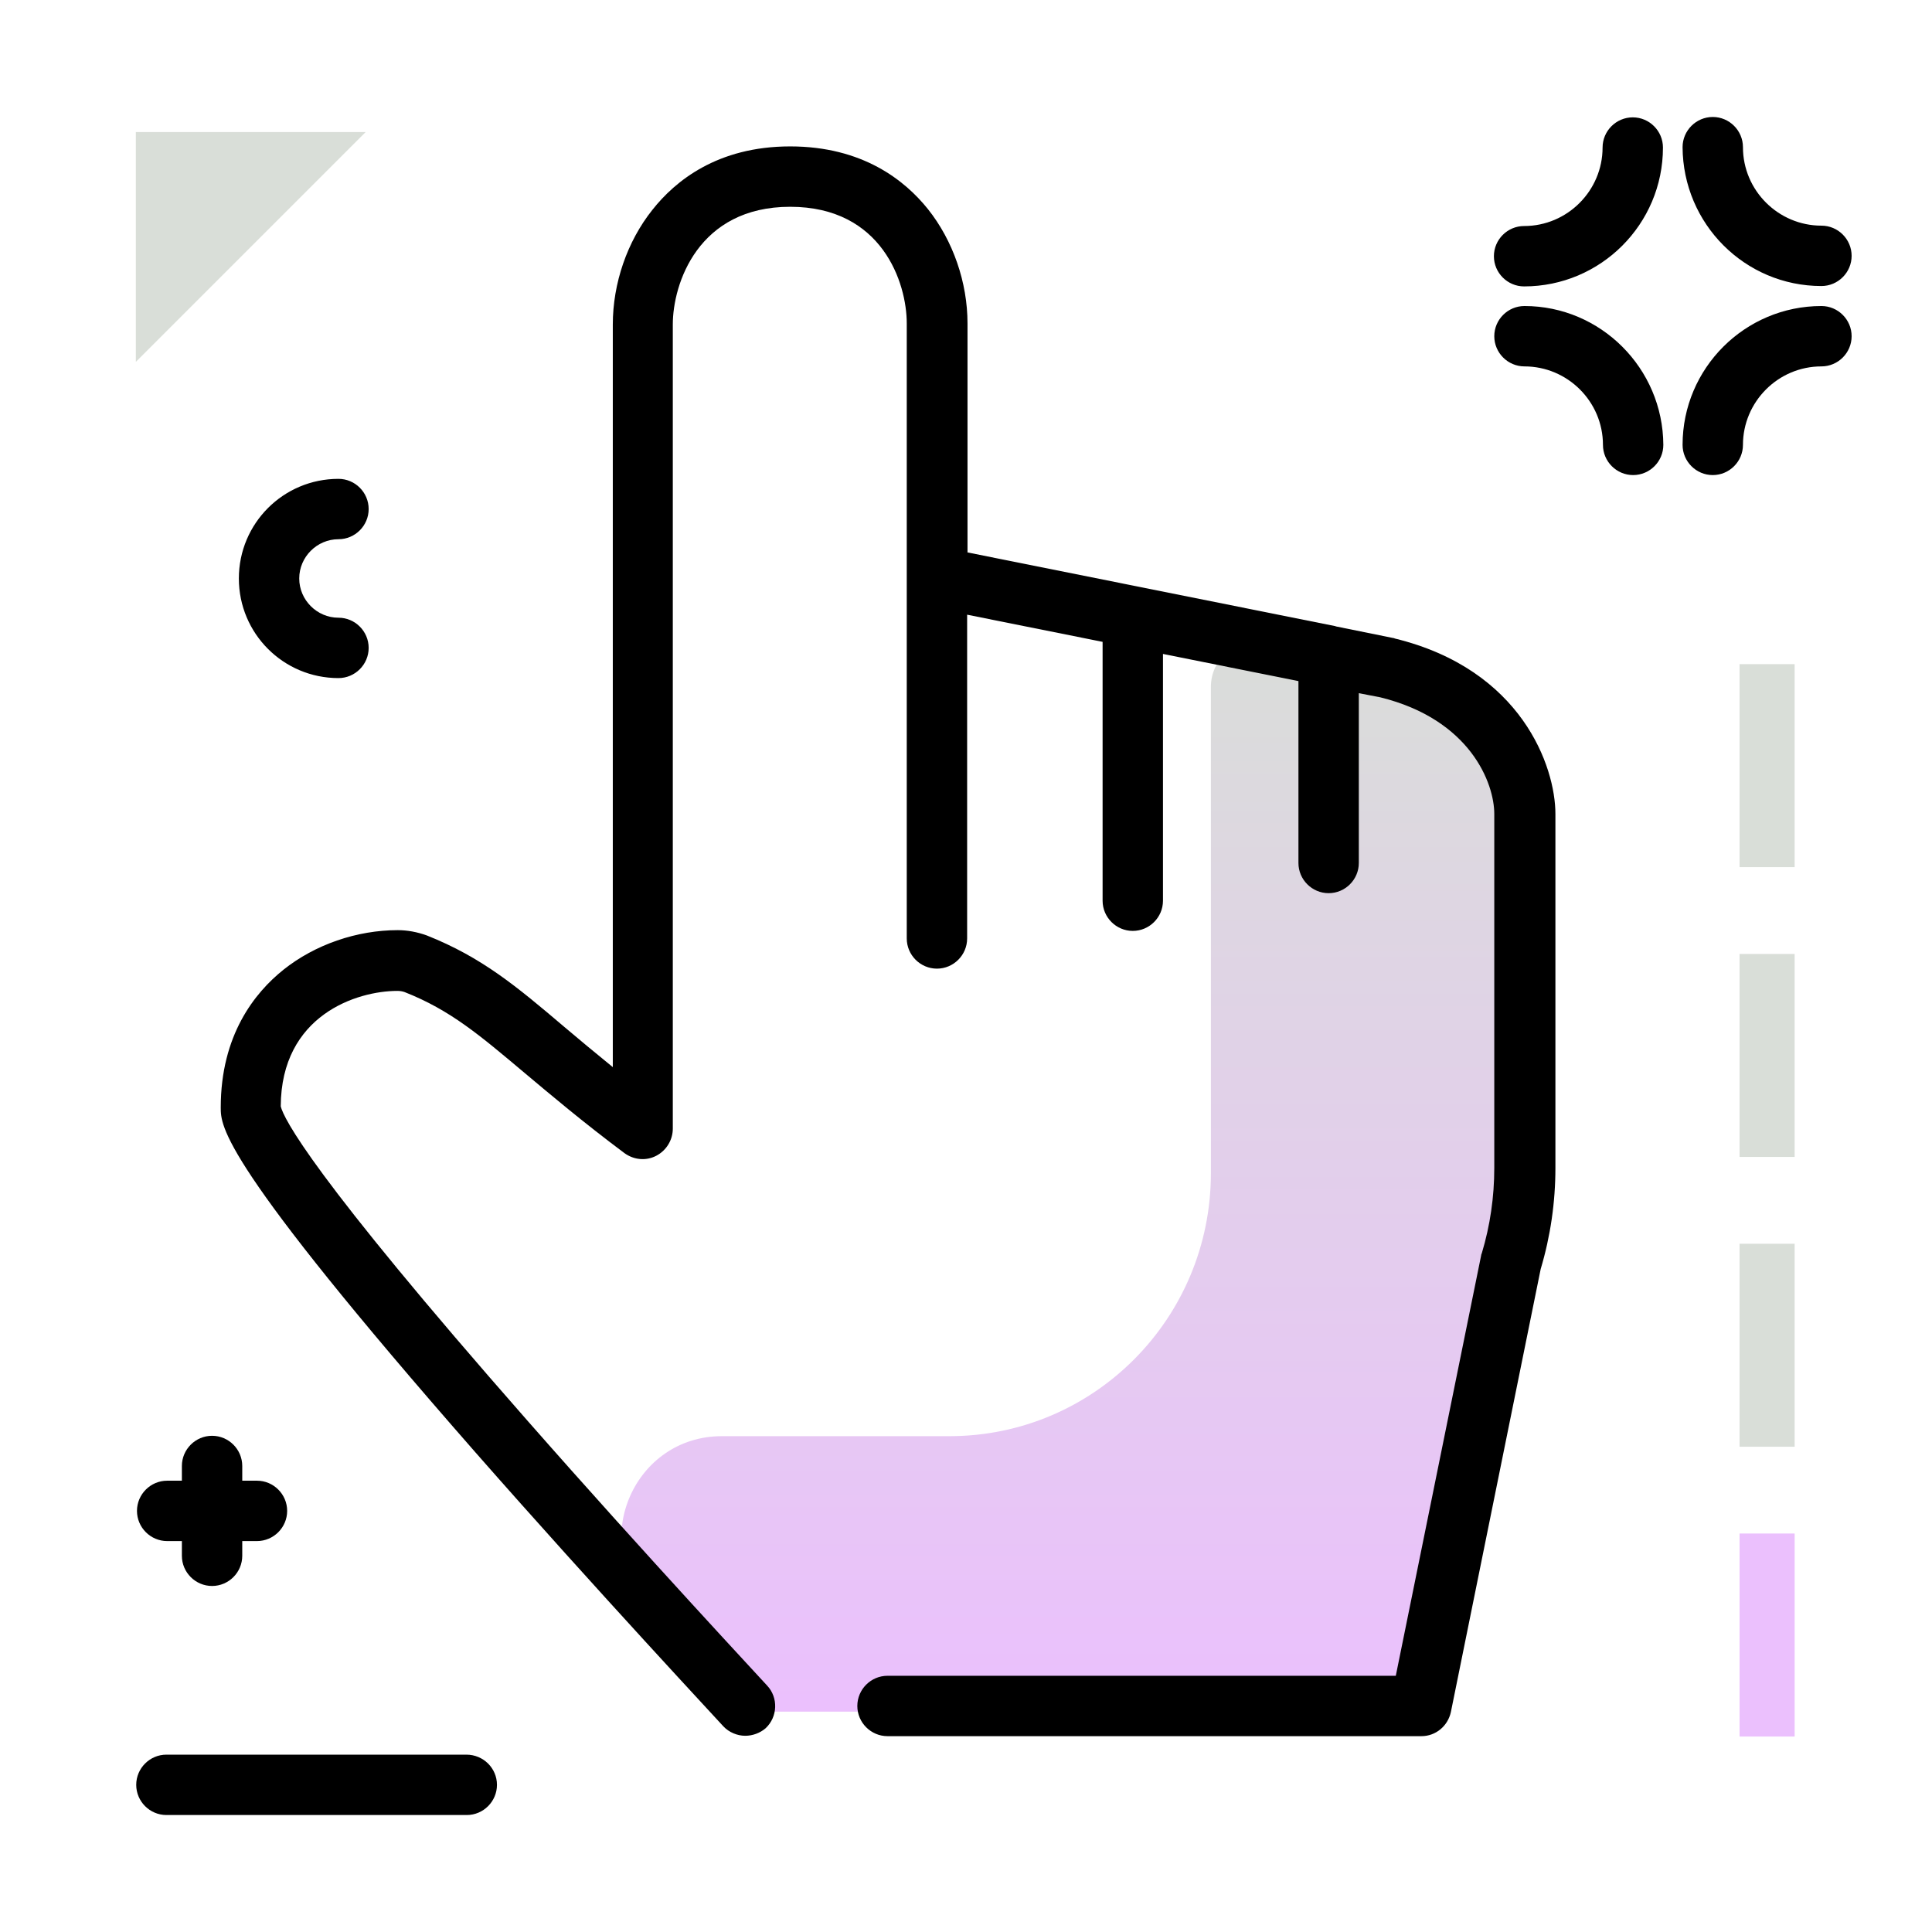 <svg version="1.1" id="Layer_1" xmlns="http://www.w3.org/2000/svg" xmlns:xlink="http://www.w3.org/1999/xlink" x="0px" y="0px" viewBox="0 0 512 512" enable-background="new 0 0 512 512" xml:space="preserve">
<linearGradient id="SVGID_1_" gradientUnits="userSpaceOnUse" x1="284.268" y1="452.916" x2="284.268" y2="161.319" class="gradient-element">
	<stop offset="0" class="primary-color-gradient" style="stop-color: #ebc0fd"></stop>
	<stop offset="1" class="secondary-color-gradient" style="stop-color: #d9ded8"></stop>
</linearGradient>
<path fill="url(#SVGID_1_)" d="M404,215.8v94.4c0,8.5-1.2,16.9-3.7,25l-23.9,118.4H197.5c0,0-10.7-11.5-25.9-28.3
	c-15.5-17.2-3.4-44.7,19.7-44.7h60.3c38.3,0,69.3-31.2,69.3-69.7V182c0-7.5,6.8-13.1,14.1-11.6l32.6,6.6
	C396.4,184,404,205.4,404,215.8z"></path>
<path d="M197.5,460c-2.1,0-4.3-0.9-5.8-2.5c-0.3-0.4-33.2-35.6-65.7-72.6c-67.5-77-67.5-86.4-67.5-91.4c0-19.2,9-30.4,16.6-36.5
	c8.4-6.7,19.5-10.5,30.3-10.5c2.6,0,5.2,0.5,7.7,1.4c14.6,5.8,23.8,13.5,36.4,24.2c3.9,3.3,8.1,6.8,12.9,10.7V86
	c0-10.9,3.8-22,10.5-30.4c6-7.6,17.2-16.8,36.5-16.8c19.2,0,30.4,9,36.5,16.6c6.7,8.4,10.5,19.5,10.5,30.3v60.7l97.3,19.5
	c0.1,0,0.2,0,0.3,0.1l15.3,3.1c0.1,0,0.2,0,0.3,0.1c33.7,8.2,42.6,34,42.6,46.5v93.8c0,9.1-1.3,18.1-3.9,26.8l-23.8,117.4
	c-0.8,3.7-4,6.4-7.8,6.4H235.2c-4.4,0-8-3.6-8-8s3.6-8,8-8h134.7l22.6-111.3c0-0.2,0.1-0.5,0.2-0.7c2.2-7.3,3.3-14.9,3.3-22.6v-93.8
	c0-8.1-6.3-25-30.2-30.9l-5.7-1.1v45c0,4.4-3.6,8-8,8s-8-3.6-8-8v-48.2l-35.9-7.2v65.4c0,4.4-3.6,8-8,8s-8-3.6-8-8v-68.6l-35.9-7.2
	v85.8c0,4.4-3.6,8-8,8s-8-3.6-8-8V85.7c0-10.7-6.5-30.9-30.9-30.9S178.3,75.2,178.3,86v213.1c0,3-1.7,5.8-4.4,7.2
	c-2.7,1.4-5.9,1.1-8.4-0.7c-11.1-8.3-19.6-15.5-26.4-21.2c-11.9-10-19.7-16.7-31.9-21.5c-0.6-0.2-1.2-0.3-1.9-0.3
	c-10.7,0-30.8,6.4-30.9,30.6c0.8,3.2,8,18,65.3,83.2c31.7,36.1,63.3,69.9,63.6,70.3c3,3.2,2.8,8.3-0.4,11.3
	C201.4,459.3,199.4,460,197.5,460z"></path>
<g>
	<path fill="#ebc0fd" class="primary-color" d="M475.6,460.2H461v-53.8h14.6V460.2z"></path>
	<path fill="#d9ded8" class="secondary-color" d="M475.6,229.8H461V176h14.6V229.8z M475.6,252.8H461v53.8h14.6V252.8z M475.6,329.6H461v53.8h14.6V329.6z
		 M36,35v60.9L96.9,35H36z"></path>
</g>
<path d="M131.7,473c0,4.4-3.6,8-8,8H44.1c-4.4,0-8-3.6-8-8s3.6-8,8-8h79.5C128.1,465,131.7,468.6,131.7,473z M432.7,31.1
	c-4.4,0-8,3.6-8,8c0,11.4-9.3,20.8-20.8,20.8c-4.4,0-8,3.6-8,8s3.6,8,8,8c20.3,0,36.8-16.5,36.8-36.8
	C440.7,34.7,437.1,31.1,432.7,31.1z M482.7,75.8c4.4,0,8-3.6,8-8s-3.6-8-8-8c-11.4,0-20.8-9.3-20.8-20.8c0-4.4-3.6-8-8-8s-8,3.6-8,8
	C446,59.3,462.4,75.8,482.7,75.8z M482.7,81.1c-20.3,0-36.8,16.5-36.8,36.8c0,4.4,3.6,8,8,8s8-3.6,8-8c0-11.4,9.3-20.8,20.8-20.8
	c4.4,0,8-3.6,8-8S487.1,81.1,482.7,81.1z M404,81.1c-4.4,0-8,3.6-8,8s3.6,8,8,8c11.4,0,20.8,9.3,20.8,20.8c0,4.4,3.6,8,8,8
	s8-3.6,8-8C440.7,97.6,424.2,81.1,404,81.1z M89.7,179.7c4.4,0,8-3.6,8-8s-3.6-8-8-8c-5.7,0-10.4-4.7-10.4-10.4
	c0-5.7,4.7-10.4,10.4-10.4c4.4,0,8-3.6,8-8s-3.6-8-8-8c-14.6,0-26.4,11.8-26.4,26.4S75.1,179.7,89.7,179.7z M44.3,408.4h3.9v3.9
	c0,4.4,3.6,8,8,8s8-3.6,8-8v-3.9h3.9c4.4,0,8-3.6,8-8s-3.6-8-8-8h-3.9v-3.9c0-4.4-3.6-8-8-8s-8,3.6-8,8v3.9h-3.9c-4.4,0-8,3.6-8,8
	S39.9,408.4,44.3,408.4z"></path>
</svg>